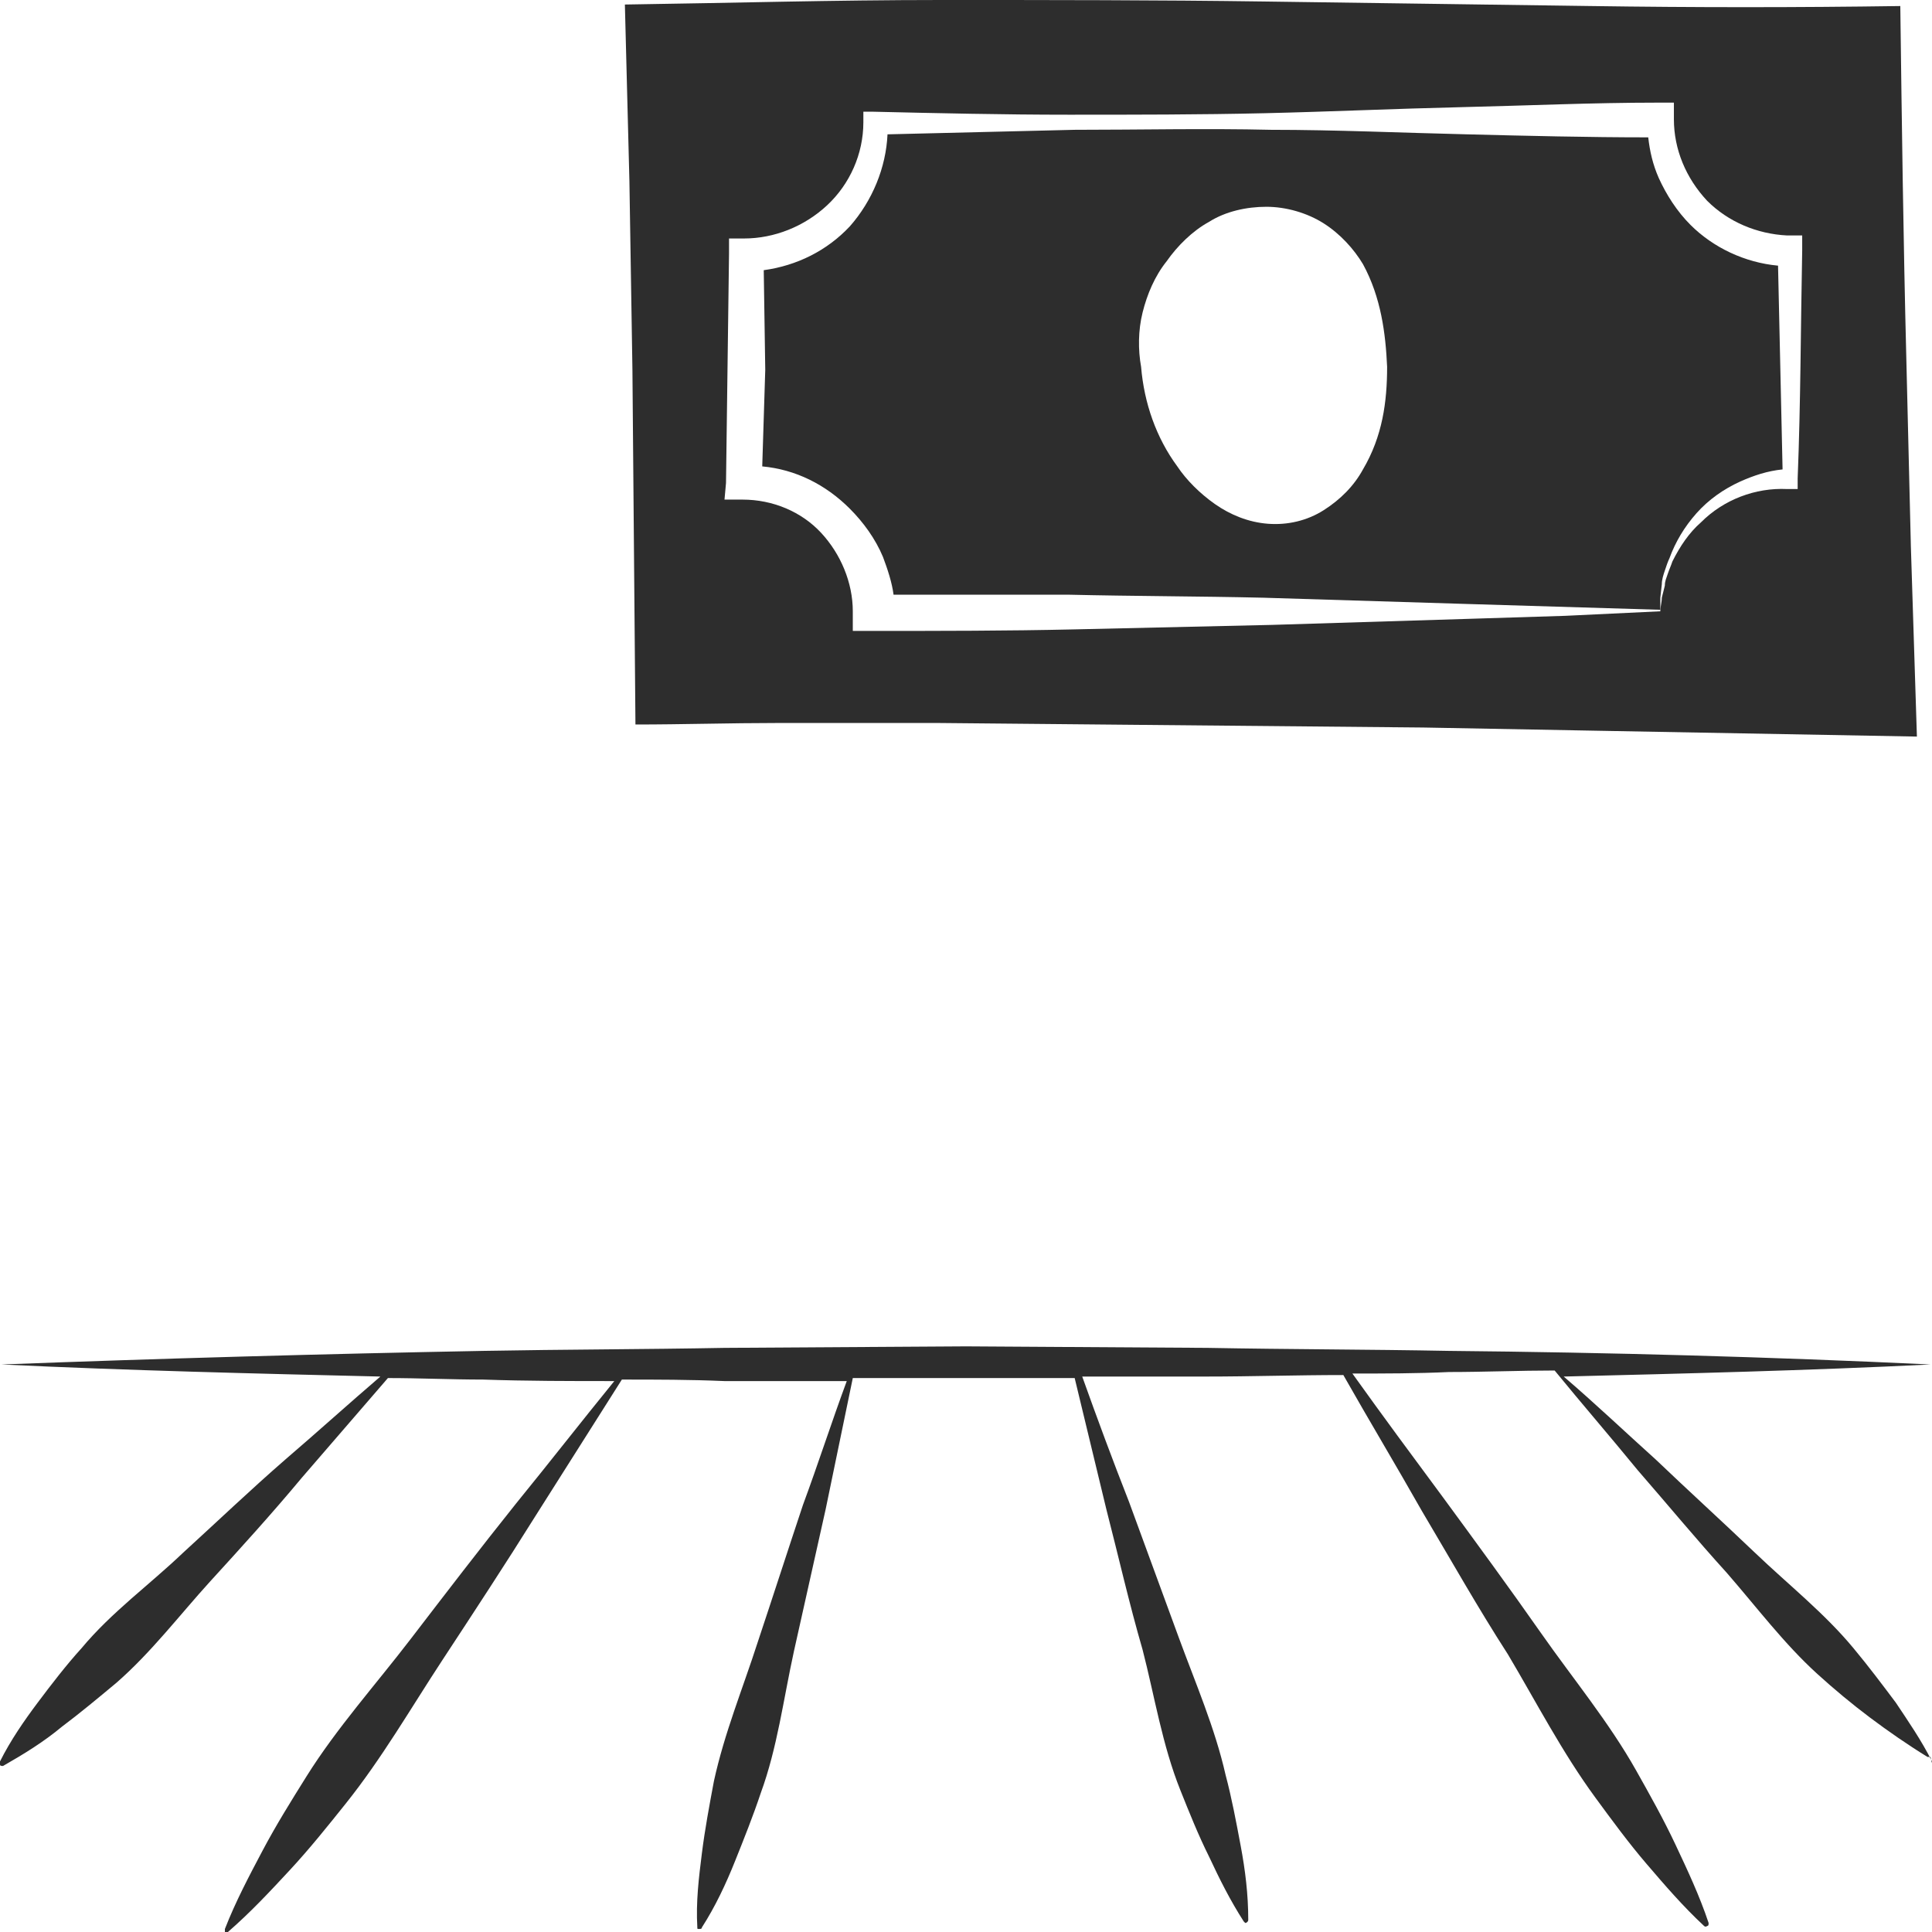<?xml version="1.0" encoding="utf-8"?>
<!-- Generator: Adobe Illustrator 24.1.2, SVG Export Plug-In . SVG Version: 6.00 Build 0)  -->
<svg version="1.1" id="Layer_1" xmlns="http://www.w3.org/2000/svg" xmlns:xlink="http://www.w3.org/1999/xlink" x="0px" y="0px"
	 viewBox="0 0 128 128" style="enable-background:new 0 0 128 128;" xml:space="preserve">
<style type="text/css">
	.st0{fill:#2D2D2D;}
</style>
<g>
	<path class="st0" d="M50.5,30.9c2.2,0.2,4.2,1.2,5.8,2.8c0.9,0.9,1.7,2,2.2,3.2c0.3,0.8,0.6,1.7,0.7,2.5c3.9,0,7.7,0,11.6,0
		c4.3,0.1,8.6,0.1,12.9,0.2L96.7,40l13.3,0.4l0-0.8l0.1-0.9c0-0.3,0.1-0.6,0.2-0.9c0.1-0.3,0.2-0.6,0.3-0.8c0.4-1.1,1-2.1,1.8-3
		c0.8-0.9,1.8-1.6,2.9-2.1c0.9-0.4,1.8-0.7,2.8-0.8c-0.1-4.5-0.2-9-0.3-13.5c-2.2-0.2-4.3-1.2-5.8-2.7c-0.9-0.9-1.6-2-2.1-3.1
		c-0.4-0.9-0.6-1.8-0.7-2.7c-4,0-8-0.1-12-0.2c-4.3-0.1-8.7-0.3-13-0.3c-4.3-0.1-8.7,0-13,0c-4.1,0.1-8.3,0.2-12.4,0.3
		c-0.1,2.2-1,4.4-2.5,6.1c-1.5,1.6-3.5,2.6-5.7,2.9l0.1,6.6L50.5,30.9z M75.7,20.7c0.3-1.2,0.8-2.4,1.6-3.4c0.7-1,1.7-2,2.8-2.6
		c1.1-0.7,2.5-1,3.8-1c1.3,0,2.7,0.4,3.8,1.1c1.1,0.7,2,1.7,2.6,2.7c1.2,2.2,1.5,4.6,1.6,6.8c0,2.3-0.3,4.6-1.6,6.8
		c-0.6,1.1-1.5,2-2.6,2.7c-1.1,0.7-2.4,1-3.7,0.9c-1.3-0.1-2.5-0.6-3.5-1.3c-1-0.7-1.9-1.6-2.5-2.5c-1.4-1.9-2.2-4.2-2.4-6.6
		C75.4,23.2,75.4,21.9,75.7,20.7z"/>
	<path class="st0" d="M41.9,24.5L42.1,48c3.1,0,6.3-0.1,9.4-0.1c3.6,0,7.1,0,10.7,0L72.9,48l10.7,0.1l10.7,0.1l10.8,0.2l21.9,0.4
		l-0.4-12.6l-0.3-12.4c-0.2-7.9-0.3-15.6-0.4-23.4c-6.8,0.1-13.7,0.1-20.5,0L83.8,0.1C76.7,0,69.5,0,62.3,0c-7,0-13.9,0.2-20.9,0.3
		l0.3,11.7L41.9,24.5z M48.1,32l0.1-7.6l0.1-7.6l0-1l1,0c2,0,4-0.8,5.5-2.2c1.5-1.4,2.4-3.4,2.4-5.5l0-0.7l0.6,0
		c4.3,0.1,8.7,0.2,13,0.2c4.3,0,8.7,0,13-0.1c4.3-0.1,8.7-0.3,13-0.4c4.3-0.1,8.7-0.3,13-0.3l1.1,0l0,1.1c0,2,0.8,3.9,2.2,5.4
		c1.4,1.4,3.3,2.2,5.3,2.3l1,0l0,1c-0.1,5-0.1,10.1-0.3,15.1l0,0.7l-0.7,0c-2.1-0.1-4.2,0.7-5.7,2.2c-0.8,0.7-1.4,1.6-1.9,2.6
		c-0.1,0.3-0.2,0.5-0.3,0.8c-0.1,0.3-0.2,0.5-0.2,0.8l-0.2,0.8c0,0.3-0.1,0.6-0.1,0.9l-6.3,0.3l-6.4,0.2l-13,0.4
		c-4.4,0.1-8.8,0.2-13.2,0.3c-4.4,0.1-8.8,0.1-13.3,0.1l-1.3,0l0-1.3c0-1.9-0.8-3.8-2.1-5.2c-1.3-1.4-3.2-2.2-5.2-2.2l-1.2,0
		L48.1,32z"/>
	<path class="st0" d="M128,116.7c-0.7-1.4-1.6-2.7-2.4-3.9c-0.9-1.2-1.8-2.4-2.8-3.6c-1.9-2.3-4.3-4.2-6.5-6.3
		c-2.2-2.1-4.4-4.1-6.6-6.2c-2-1.8-4-3.7-6.1-5.5c8.1-0.2,16.2-0.4,24.3-0.8c-10.6-0.5-21.3-0.8-31.9-0.9c-5.3-0.1-10.6-0.1-16-0.2
		l-16-0.1l-16,0.1c-5.3,0.1-10.6,0.1-16,0.2c-10.6,0.2-21.3,0.5-31.9,0.9c8.4,0.4,16.7,0.6,25.1,0.8c-2.1,1.8-4.2,3.7-6.3,5.5
		c-2.3,2-4.5,4.1-6.8,6.2c-2.2,2.1-4.7,3.9-6.7,6.3c-1,1.1-2,2.4-2.9,3.6c-0.9,1.2-1.8,2.5-2.5,3.9c0,0,0,0.1,0,0.2
		c0,0.1,0.1,0.1,0.2,0.1c1.4-0.8,2.7-1.6,3.9-2.6c1.2-0.9,2.4-1.9,3.6-2.9c2.3-2,4.2-4.5,6.2-6.7c2.1-2.3,4.1-4.5,6.1-6.9
		c1.9-2.2,3.8-4.4,5.7-6.6c2.1,0,4.2,0.1,6.3,0.1c2.9,0.1,5.8,0.1,8.7,0.1c-2.2,2.7-4.3,5.4-6.5,8.1c-2.4,3-4.7,6-7,9
		c-2.3,3-4.9,5.9-6.9,9.1c-1,1.6-2,3.2-2.9,4.9c-0.9,1.7-1.8,3.4-2.5,5.2c0,0.1,0,0.1,0,0.2c0.1,0.1,0.2,0.1,0.2,0
		c1.5-1.3,2.8-2.7,4.1-4.1c1.3-1.4,2.5-2.9,3.7-4.4c2.4-3,4.3-6.3,6.4-9.5c2.1-3.2,4.2-6.4,6.2-9.6c1.9-3,3.8-6,5.7-9
		c2.3,0,4.5,0,6.8,0.1l8.1,0c-1,2.7-1.9,5.5-2.9,8.2c-1,3-2,6.1-3,9.1c-1,3.1-2.2,6-2.9,9.2c-0.3,1.6-0.6,3.2-0.8,4.8
		c-0.2,1.6-0.4,3.2-0.3,4.9c0,0.1,0,0.1,0.1,0.1c0.1,0,0.2,0,0.2-0.1c0.9-1.4,1.6-2.9,2.2-4.4c0.6-1.5,1.2-3,1.7-4.5
		c1.1-3,1.5-6.2,2.2-9.4c0.7-3.1,1.4-6.3,2.1-9.4c0.6-2.9,1.2-5.8,1.8-8.7l7.4,0l7.3,0c0.7,2.9,1.4,5.8,2.1,8.7
		c0.8,3.1,1.5,6.2,2.4,9.3c0.8,3.1,1.3,6.3,2.5,9.3c0.6,1.5,1.2,3,1.9,4.4c0.7,1.5,1.4,2.9,2.3,4.3c0,0,0.1,0.1,0.1,0.1
		c0.1,0,0.2-0.1,0.2-0.2c0-1.7-0.2-3.3-0.5-4.9c-0.3-1.6-0.6-3.2-1-4.7c-0.7-3.1-2-6.1-3.1-9.1c-1.1-3-2.2-6-3.3-9
		c-1.1-2.8-2.1-5.5-3.1-8.3l8.2,0c3,0,6-0.1,9.1-0.1c1.7,3,3.5,6,5.2,9c1.9,3.2,3.7,6.4,5.7,9.5c1.9,3.2,3.6,6.5,5.8,9.5
		c1.1,1.5,2.2,3,3.4,4.4c1.2,1.4,2.4,2.8,3.8,4.1c0,0,0.1,0.1,0.2,0c0.1,0,0.1-0.1,0.1-0.2c-0.6-1.8-1.4-3.5-2.2-5.2
		c-0.8-1.7-1.7-3.3-2.6-4.9c-1.8-3.2-4.2-6.1-6.3-9.1c-2.1-3-4.3-6-6.5-9c-2-2.7-4-5.4-6-8.2c2.1,0,4.3,0,6.4-0.1
		c2.3,0,4.7-0.1,7-0.1c1.8,2.2,3.7,4.4,5.5,6.6c2,2.3,3.9,4.6,5.9,6.8c2,2.3,3.8,4.7,6,6.7c1.1,1,2.3,2,3.5,2.9
		c1.2,0.9,2.5,1.8,3.8,2.6c0,0,0.1,0,0.2,0C128,116.9,128,116.8,128,116.7z"/>
</g>
</svg>
